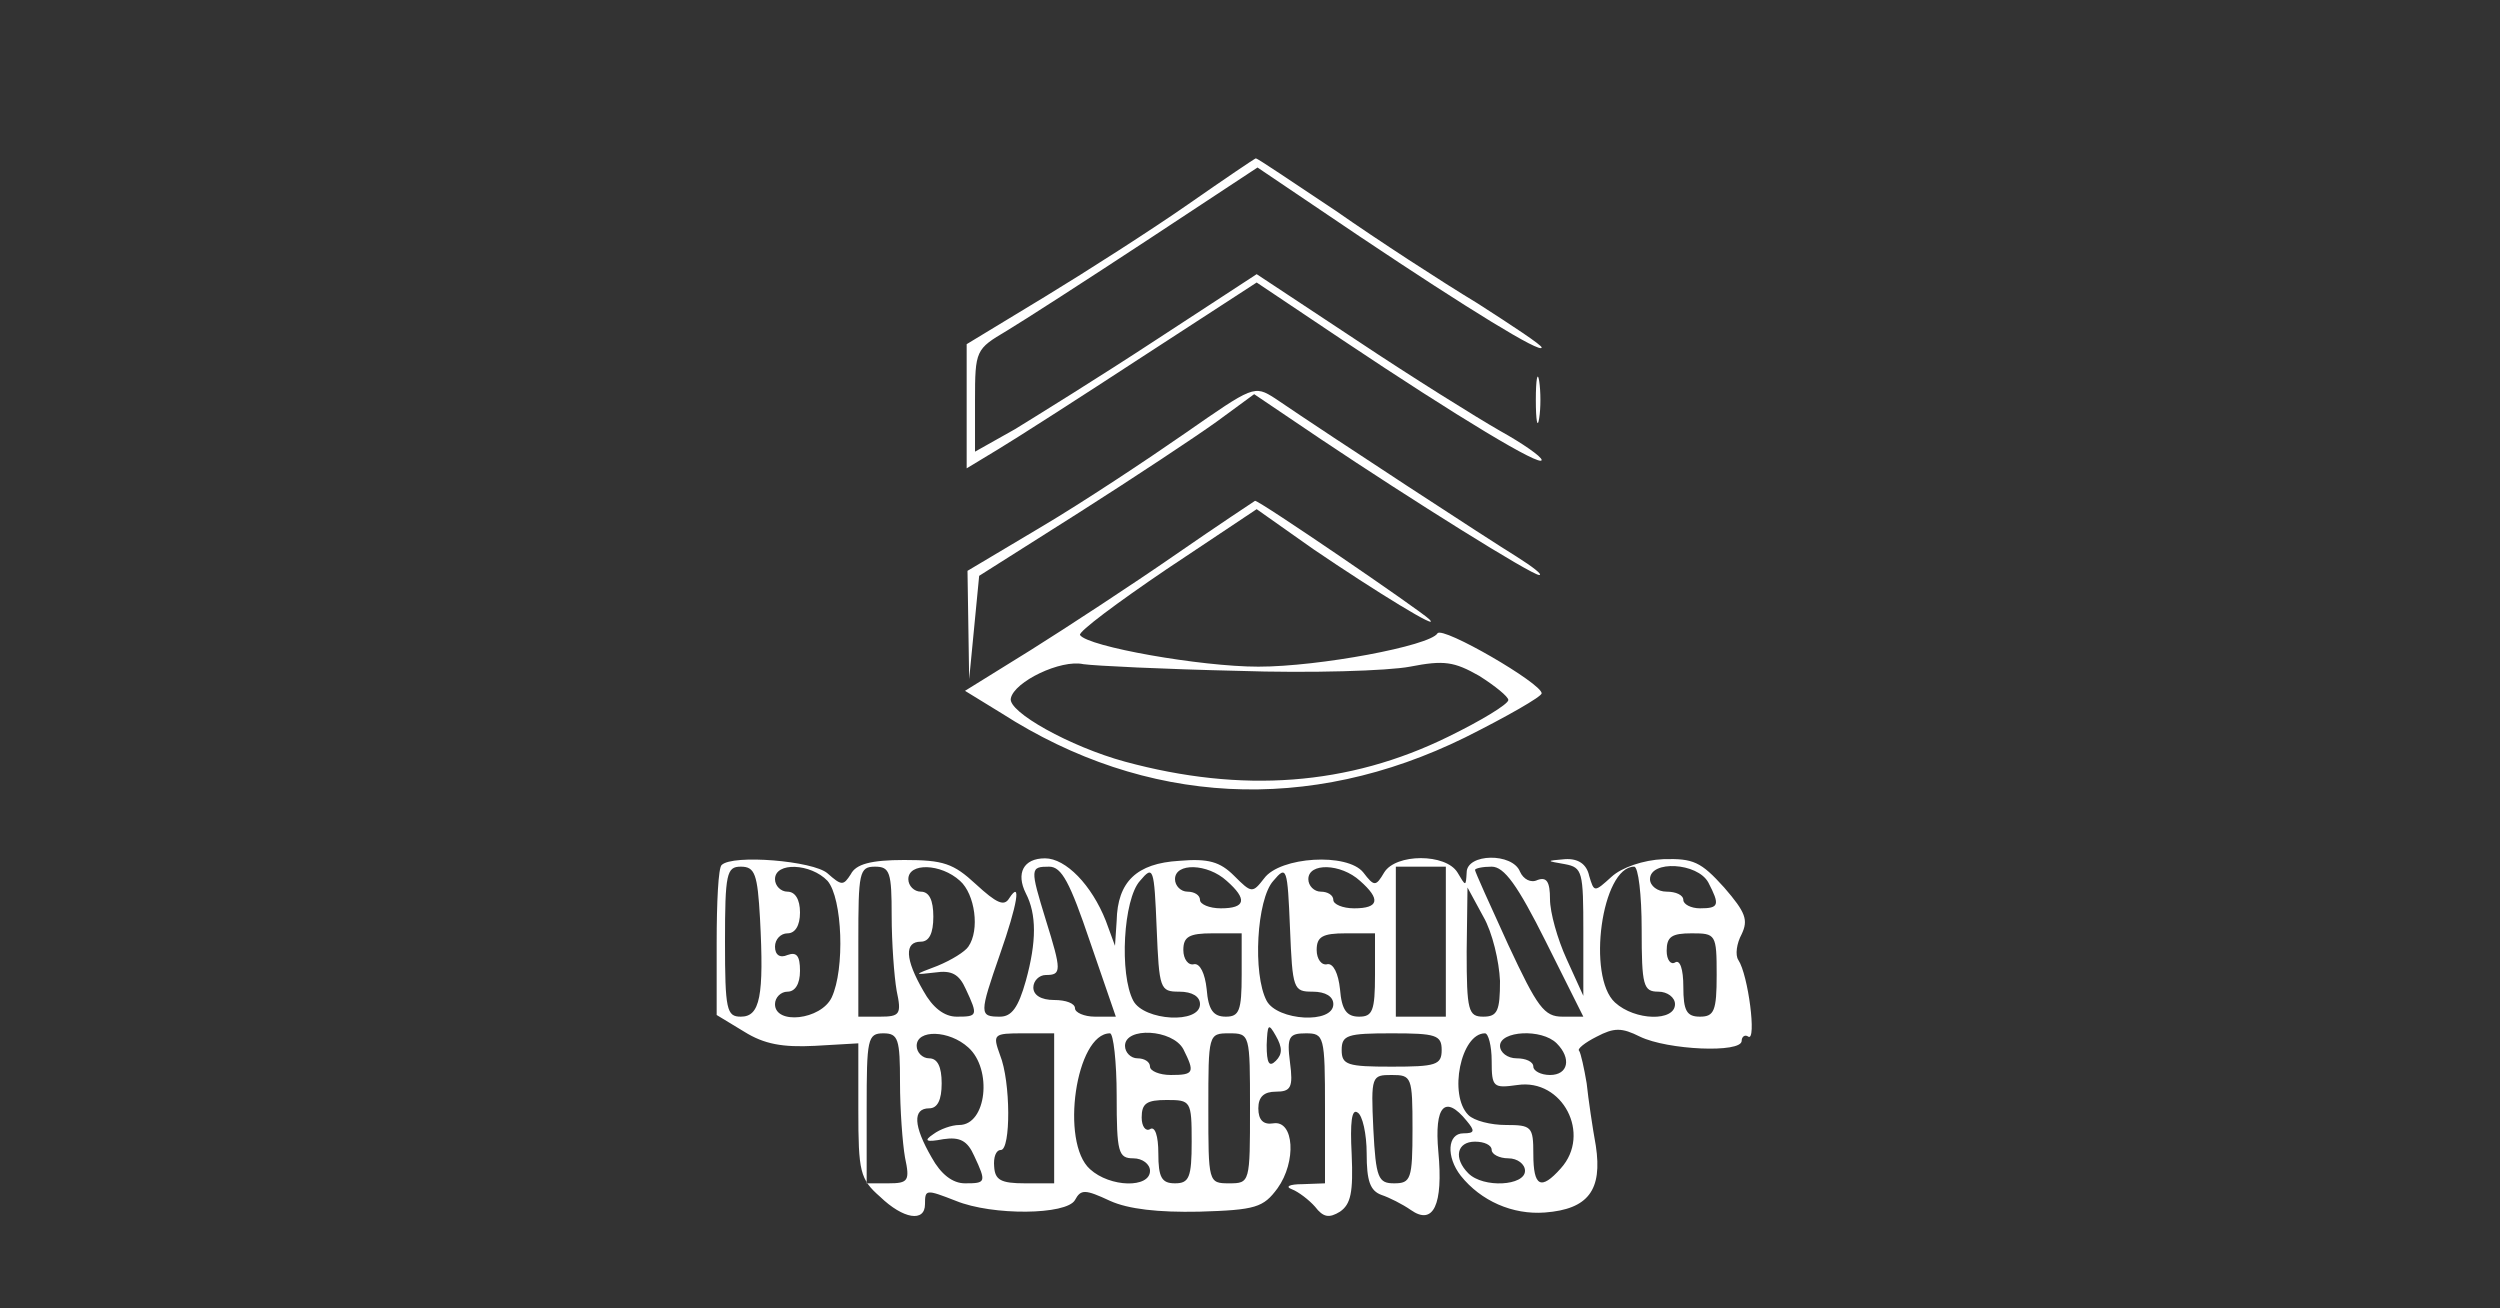<?xml version="1.0" standalone="no"?>
<!DOCTYPE svg PUBLIC "-//W3C//DTD SVG 20010904//EN"
 "http://www.w3.org/TR/2001/REC-SVG-20010904/DTD/svg10.dtd">
<svg version="1.0" xmlns="http://www.w3.org/2000/svg"
 width="300pt" height="157pt" viewBox="0 0 300 157"
 preserveAspectRatio="xMidYMid meet">
<rect x="0" y="0" width="300" height="157" fill="#333333" stroke="none"/>
<g transform="translate(0,157) scale(0.1,-0.1)"
fill="#ffffff" stroke="none">
<path d="M1426 1325 c-43 -30 -121 -80 -172 -111 l-94 -57 0 -74 0 -75 38 23
c20 12 98 62 173 111 l137 89 103 -69 c139 -93 239 -153 239 -144 0 4 -23 20
-50 35 -28 16 -105 64 -171 108 l-121 80 -121 -79 c-67 -44 -143 -91 -169
-107 l-48 -27 0 61 c0 61 1 62 38 84 20 12 96 61 169 109 l132 87 123 -83
c130 -87 218 -141 218 -133 0 3 -35 26 -77 53 -43 26 -120 76 -170 111 -51 34
-94 63 -96 63 -1 0 -38 -25 -81 -55z"/>
<path d="M1843 1090 c0 -25 2 -35 4 -22 2 12 2 32 0 45 -2 12 -4 2 -4 -23z"/>
<path d="M1422 1050 c-46 -32 -123 -83 -172 -112 l-89 -53 1 -65 1 -65 6 62 6
62 120 76 c66 42 140 91 165 109 l45 33 80 -54 c109 -73 253 -163 262 -163 5
0 -8 10 -27 22 -31 19 -221 143 -290 190 -25 16 -26 15 -108 -42z"/>
<path d="M1410 904 c-52 -36 -130 -87 -173 -114 l-79 -49 44 -27 c173 -111
369 -121 556 -29 50 25 92 49 92 53 0 12 -119 81 -125 72 -9 -15 -142 -40
-215 -40 -69 0 -205 24 -214 38 -2 4 45 39 104 79 l108 72 68 -48 c75 -51 155
-100 139 -84 -10 10 -206 144 -209 142 0 0 -44 -29 -96 -65z m75 -139 c88 -3
181 0 207 5 41 8 53 6 83 -11 19 -12 35 -25 35 -29 0 -5 -33 -25 -72 -44 -120
-59 -248 -68 -388 -30 -66 18 -141 60 -137 76 4 20 60 47 87 41 14 -2 97 -6
185 -8z"/>
<path d="M866 532 c-4 -3 -6 -45 -6 -93 l0 -87 33 -20 c24 -15 46 -19 85 -17
l52 3 0 -80 c0 -74 2 -83 26 -104 28 -27 54 -31 54 -9 0 18 1 18 37 4 44 -18
133 -17 143 1 7 13 12 13 42 -1 22 -10 58 -14 107 -13 68 2 77 5 94 28 23 32
20 82 -5 78 -12 -2 -18 4 -18 18 0 14 7 20 21 20 18 0 21 5 17 35 -4 31 -1 35
19 35 22 0 23 -3 23 -90 l0 -90 -27 -1 c-16 0 -21 -3 -13 -6 8 -3 21 -13 28
-21 10 -13 17 -14 30 -6 13 9 16 23 14 69 -2 38 0 55 7 50 6 -3 11 -26 11 -49
0 -33 4 -45 18 -50 9 -3 25 -11 35 -18 27 -19 39 6 33 70 -5 55 8 69 34 37 10
-12 10 -15 -4 -15 -19 0 -21 -28 -3 -51 24 -30 62 -47 101 -44 52 4 69 27 61
80 -4 22 -9 56 -11 75 -3 18 -7 36 -9 39 -3 2 7 10 21 17 21 11 30 11 52 0 33
-16 122 -20 122 -5 0 5 4 8 8 5 10 -6 0 74 -12 92 -4 6 -2 20 4 31 8 17 5 26
-21 56 -28 31 -37 35 -73 34 -24 -1 -50 -10 -62 -21 -21 -19 -21 -19 -27 1 -3
14 -13 21 -29 20 -23 -2 -23 -2 0 -6 21 -4 22 -9 22 -81 l0 -77 -20 44 c-11
24 -20 56 -20 72 0 21 -4 27 -15 23 -8 -4 -17 1 -21 10 -9 23 -64 22 -64 -1
-1 -17 -1 -17 -11 0 -14 23 -74 23 -88 0 -10 -17 -12 -17 -25 0 -19 24 -100
19 -119 -7 -14 -18 -15 -18 -36 3 -17 17 -31 21 -66 18 -51 -3 -74 -25 -75
-72 l-2 -30 -11 30 c-17 43 -48 75 -73 75 -26 0 -35 -18 -23 -42 13 -25 13
-58 0 -105 -9 -32 -17 -43 -31 -43 -25 0 -25 3 0 75 21 60 26 90 11 67 -6 -10
-15 -6 -40 17 -27 25 -39 29 -86 29 -40 0 -58 -5 -64 -17 -9 -14 -11 -14 -28
1 -17 15 -114 23 -127 10z m46 -64 c5 -94 0 -118 -23 -118 -17 0 -19 8 -19 90
0 82 2 90 19 90 17 0 20 -9 23 -62z m81 45 c18 -21 21 -106 5 -140 -13 -27
-68 -33 -68 -8 0 8 7 15 15 15 9 0 15 9 15 25 0 18 -4 23 -15 19 -9 -4 -15 0
-15 10 0 9 7 16 15 16 9 0 15 9 15 25 0 16 -6 25 -15 25 -8 0 -15 7 -15 15 0
21 43 19 63 -2z m77 -42 c0 -32 3 -73 6 -90 6 -28 4 -31 -20 -31 l-26 0 0 90
c0 83 1 90 20 90 18 0 20 -7 20 -59z m82 42 c18 -16 24 -59 10 -79 -4 -6 -20
-16 -37 -23 -29 -11 -29 -11 -3 -8 20 3 29 -2 37 -20 15 -32 14 -33 -11 -33
-15 0 -29 11 -40 31 -22 38 -23 59 -3 59 10 0 15 10 15 30 0 20 -5 30 -15 30
-8 0 -15 7 -15 15 0 20 39 19 62 -2z m156 -73 l31 -90 -25 0 c-13 0 -24 5 -24
10 0 6 -11 10 -25 10 -16 0 -25 6 -25 15 0 8 7 15 15 15 19 0 19 5 0 66 -19
62 -19 64 4 64 15 0 25 -19 49 -90z m107 -60 c16 0 25 -6 25 -15 0 -24 -67
-20 -80 4 -17 32 -12 122 8 144 16 19 17 16 20 -57 3 -73 4 -76 27 -76z m57
133 c25 -22 23 -33 -7 -33 -14 0 -25 5 -25 10 0 6 -7 10 -15 10 -8 0 -15 7
-15 15 0 20 39 19 62 -2z m103 -133 c16 0 25 -6 25 -15 0 -24 -67 -20 -80 4
-17 32 -12 122 8 144 16 19 17 16 20 -57 3 -73 4 -76 27 -76z m57 133 c25 -22
23 -33 -7 -33 -14 0 -25 5 -25 10 0 6 -7 10 -15 10 -8 0 -15 7 -15 15 0 20 39
19 62 -2z m103 -73 l0 -90 -30 0 -30 0 0 90 0 90 30 0 30 0 0 -90z m120 0 l45
-90 -25 0 c-22 0 -30 11 -65 86 -22 48 -40 88 -40 90 0 2 9 4 20 4 15 0 31
-22 65 -90z m115 15 c0 -68 2 -75 20 -75 11 0 20 -7 20 -15 0 -21 -48 -20 -72
2 -34 31 -16 163 23 163 5 0 9 -34 9 -75z m80 56 c14 -27 13 -31 -10 -31 -11
0 -20 5 -20 10 0 6 -9 10 -20 10 -11 0 -20 7 -20 15 0 23 57 20 70 -4z m-250
-118 c0 -36 -3 -43 -20 -43 -18 0 -20 7 -20 78 l1 77 19 -35 c11 -19 19 -54
20 -77z m-310 7 c0 -43 -3 -50 -19 -50 -15 0 -21 8 -23 33 -2 19 -8 31 -15 30
-7 -2 -13 6 -13 17 0 16 7 20 35 20 l35 0 0 -50z m160 0 c0 -43 -3 -50 -19
-50 -15 0 -21 8 -23 33 -2 19 -8 31 -15 30 -7 -2 -13 6 -13 17 0 16 7 20 35
20 l35 0 0 -50z m410 0 c0 -43 -3 -50 -20 -50 -16 0 -20 7 -20 36 0 21 -4 33
-10 29 -5 -3 -10 3 -10 14 0 17 6 21 30 21 29 0 30 -1 30 -50z m-529 -103 c-8
-8 -11 -3 -11 19 1 25 2 27 11 11 8 -14 8 -22 0 -30z m-451 -26 c0 -32 3 -73
6 -90 6 -28 4 -31 -20 -31 l-26 0 0 90 c0 83 1 90 20 90 18 0 20 -7 20 -59z
m82 42 c29 -26 22 -93 -11 -93 -9 0 -23 -5 -31 -11 -12 -8 -9 -10 12 -6 20 3
29 -2 37 -20 15 -32 14 -33 -11 -33 -15 0 -29 11 -40 31 -22 38 -23 59 -3 59
10 0 15 10 15 30 0 20 -5 30 -15 30 -8 0 -15 7 -15 15 0 20 39 19 62 -2z m103
-73 l0 -90 -35 0 c-29 0 -36 4 -37 20 -1 11 2 20 8 20 12 0 12 82 -1 114 -9
25 -8 26 28 26 l37 0 0 -90z m75 15 c0 -68 2 -75 20 -75 11 0 20 -7 20 -15 0
-21 -48 -20 -72 2 -36 32 -17 163 24 163 4 0 8 -34 8 -75z m80 56 c14 -28 13
-31 -15 -31 -14 0 -25 5 -25 10 0 6 -7 10 -15 10 -8 0 -15 7 -15 15 0 23 57
20 70 -4z m80 -71 c0 -89 0 -90 -25 -90 -25 0 -25 1 -25 90 0 89 0 90 25 90
25 0 25 -1 25 -90z m230 70 c0 -18 -7 -20 -60 -20 -53 0 -60 2 -60 20 0 18 7
20 60 20 53 0 60 -2 60 -20z m60 -13 c0 -32 2 -33 31 -29 54 8 89 -59 52 -100
-24 -27 -33 -22 -33 17 0 33 -2 35 -33 35 -18 0 -38 5 -45 12 -24 24 -9 98 20
98 4 0 8 -15 8 -33z m78 21 c18 -18 14 -38 -8 -38 -11 0 -20 5 -20 10 0 6 -9
10 -20 10 -11 0 -20 7 -20 15 0 18 50 21 68 3z m-173 -103 c0 -60 -2 -65 -22
-65 -19 0 -22 6 -25 65 -3 64 -2 65 22 65 24 0 25 -2 25 -65z m-265 -15 c0
-43 -3 -50 -20 -50 -16 0 -20 7 -20 36 0 21 -4 33 -10 29 -5 -3 -10 3 -10 14
0 17 6 21 30 21 29 0 30 -1 30 -50z m360 -10 c0 -5 9 -10 20 -10 11 0 20 -7
20 -15 0 -18 -50 -21 -68 -3 -18 18 -14 38 8 38 11 0 20 -4 20 -10z"/>
</g>
</svg>
